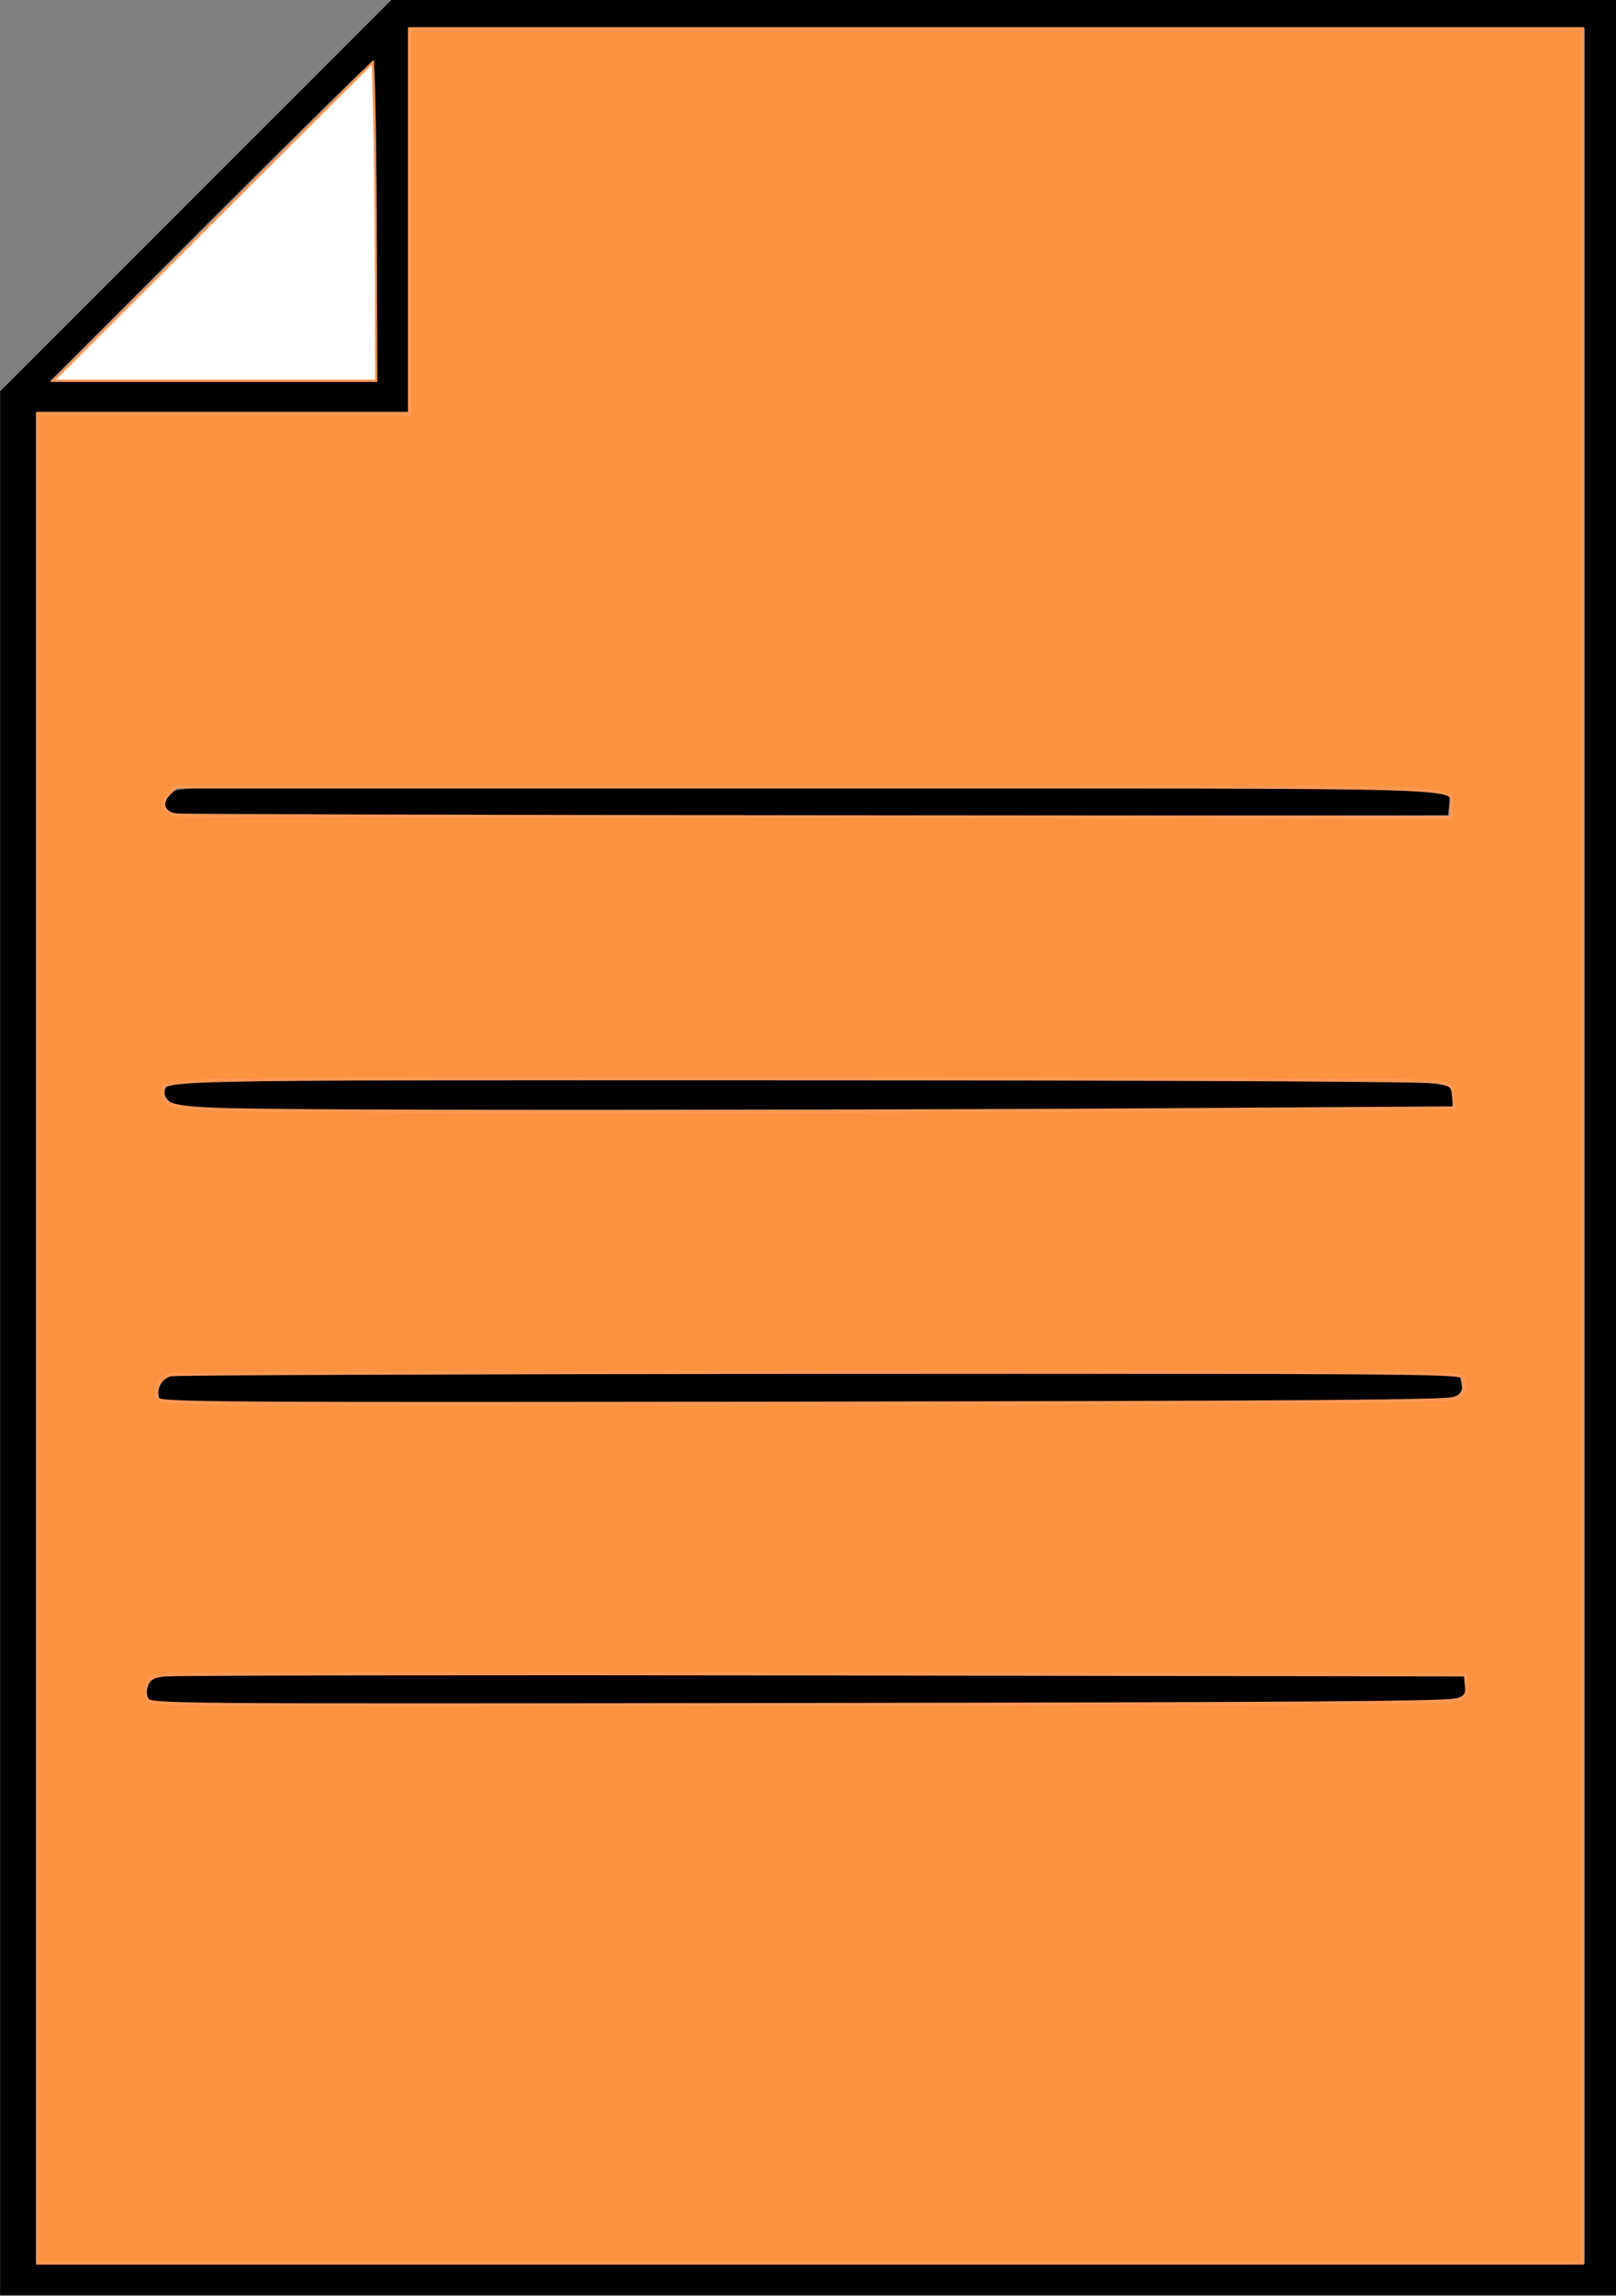 <?xml version="1.0" encoding="UTF-8" standalone="no"?>
<!-- Created with Inkscape (http://www.inkscape.org/) -->

<svg
   version="1.1"
   id="svg9"
   width="592.492"
   height="841.522"
   viewBox="0 0 592.492 841.522"
   sodipodi:docname="HostCorps2.svg"
   inkscape:version="1.2 (dc2aedaf03, 2022-05-15)"
   xmlns:inkscape="http://www.inkscape.org/namespaces/inkscape"
   xmlns:sodipodi="http://sodipodi.sourceforge.net/DTD/sodipodi-0.dtd"
   xmlns="http://www.w3.org/2000/svg"
   xmlns:svg="http://www.w3.org/2000/svg">
  <rect x="0" y="0" width="592.492" height="841.522" fill="#808080" stroke="none"/>
  <defs
     id="defs13" />
  <sodipodi:namedview
     id="namedview11"
     pagecolor="#ffffff"
     bordercolor="#000000"
     borderopacity="0.25"
     inkscape:showpageshadow="2"
     inkscape:pageopacity="0.0"
     inkscape:pagecheckerboard="true"
     inkscape:deskcolor="#d1d1d1"
     showgrid="false"
     inkscape:zoom="1.2036126"
     inkscape:cx="196.90722"
     inkscape:cy="370.55114"
     inkscape:window-width="3840"
     inkscape:window-height="2050"
     inkscape:window-x="-12"
     inkscape:window-y="-12"
     inkscape:window-maximized="1"
     inkscape:current-layer="g15" />
  <g
     inkscape:groupmode="layer"
     inkscape:label="Image"
     id="g15"
     transform="translate(-642.1,-577.478)">
    <path
       style="fill:#000000;stroke-width:1.452"
       d="M 642.159,1069.813 V 720.882 l 72.26,-72.249 72.26,-72.249 h 224.019 224.019 v 421.18 421.18 H 938.437 642.159 Z M 1223.097,997.565 V 588.003 H 1007.423 791.75 v 70.439 70.439 h -68.26 -68.26 v 339.123 339.123 H 939.163 1223.097 Z M 696.864,1201.377 c -2.009,-2.009 -0.859,-7.702 1.849,-9.151 1.923,-1.029 78.609,-1.391 241.452,-1.14 l 238.635,0.367 0.501,3.55 c 1.089,7.715 13.405,7.343 -243.078,7.343 -131.115,0 -238.827,-0.436 -239.359,-0.968 z m 4.357,-110.378 c -2.009,-2.009 -0.859,-7.702 1.849,-9.152 1.922,-1.029 77.706,-1.391 238.548,-1.14 l 235.73,0.367 0.501,3.55 c 1.089,7.713 13.183,7.343 -240.173,7.343 -129.518,0 -235.922,-0.436 -236.455,-0.968 z m 3.36,-109.439 c -2.337,-2.337 -2.626,-3.533 -1.406,-5.814 1.521,-2.842 3.923,-2.871 234.309,-2.871 250.436,0 238.548,-0.368 237.46,7.343 l -0.501,3.549 -233.46,0.367 c -232.765,0.366 -233.469,0.359 -236.402,-2.575 z m -1.403,-107.407 c -1.223,-2.286 -0.937,-3.478 1.399,-5.814 2.924,-2.924 4.008,-2.938 232.314,-2.938 149.476,0 230.707,0.506 233.198,1.453 3.05,1.159 3.729,2.26 3.362,5.446 l -0.46,3.993 -234.137,0.367 c -232.058,0.364 -234.151,0.342 -235.676,-2.508 z M 780.131,658.442 c 0,-32.351 -0.493,-58.82 -1.096,-58.82 -0.603,0 -27.559,26.469 -59.903,58.82 l -58.807,58.82 h 59.903 59.903 z"
       id="path123" />
    <path
       style="fill:#ffffff;fill-opacity:1;stroke:#ff9955;stroke-width:0.831"
       d="m 78.098,81.21 58.574,-58.362 0.516,18.694 c 0.284,10.282 0.564,36.546 0.623,58.366 l 0.107,39.672 -59.197,-0.004 -59.197,-0.004 z"
       id="path21100"
       transform="translate(642.1,577.478)" />
  </g>
  <path
     style="fill:#fa923f;fill-opacity:1;stroke:#ff9955;stroke-width:1.175"
     d="M 13.881,490.517 V 151.549 h 68.146 68.146 V 81.053 10.557 h 215.012 215.012 V 420.021 829.484 H 297.039 13.881 Z m 520.863,132.474 c 2.79,-1.239 3.248,-2.064 2.937,-5.287 l -0.368,-3.819 -236.161,-0.339 c -129.889,-0.187 -238.435,-0.018 -241.214,0.375 -3.968,0.561 -5.293,1.344 -6.169,3.647 -0.732,1.924 -0.69,3.728 0.121,5.244 1.224,2.288 3.609,2.307 239.392,1.979 187.327,-0.261 238.861,-0.645 241.461,-1.8 z m -1.25,-110.415 c 3.188,-1.421 4.008,-3.981 2.518,-7.864 -0.647,-1.687 -22.388,-1.846 -235.28,-1.72 -129.012,0.076 -236.141,0.476 -238.066,0.888 -3.761,0.805 -6.28,5.332 -4.928,8.855 0.686,1.787 18.604,1.908 236.633,1.606 183.044,-0.254 236.615,-0.649 239.123,-1.766 z m -124.483,-105.674 124.308,-0.781 -0.353,-4.185 c -0.331,-3.924 -0.684,-4.258 -5.64,-5.339 -3.353,-0.731 -89.138,-1.171 -234.512,-1.201 -244.01,-0.051 -233.111,-0.296 -233.111,5.239 0,4.141 3.425,5.266 18.092,5.946 22.013,1.02 193.582,1.186 331.216,0.321 z M 532.025,295.622 c 0,-7.766 18.755,-7.193 -235.722,-7.193 H 64.468 l -2.506,2.506 c -3.489,3.489 -2.166,7.192 2.791,7.811 2.069,0.258 108.051,0.554 235.517,0.658 l 231.755,0.188 z"
     id="path1397" />
</svg>
